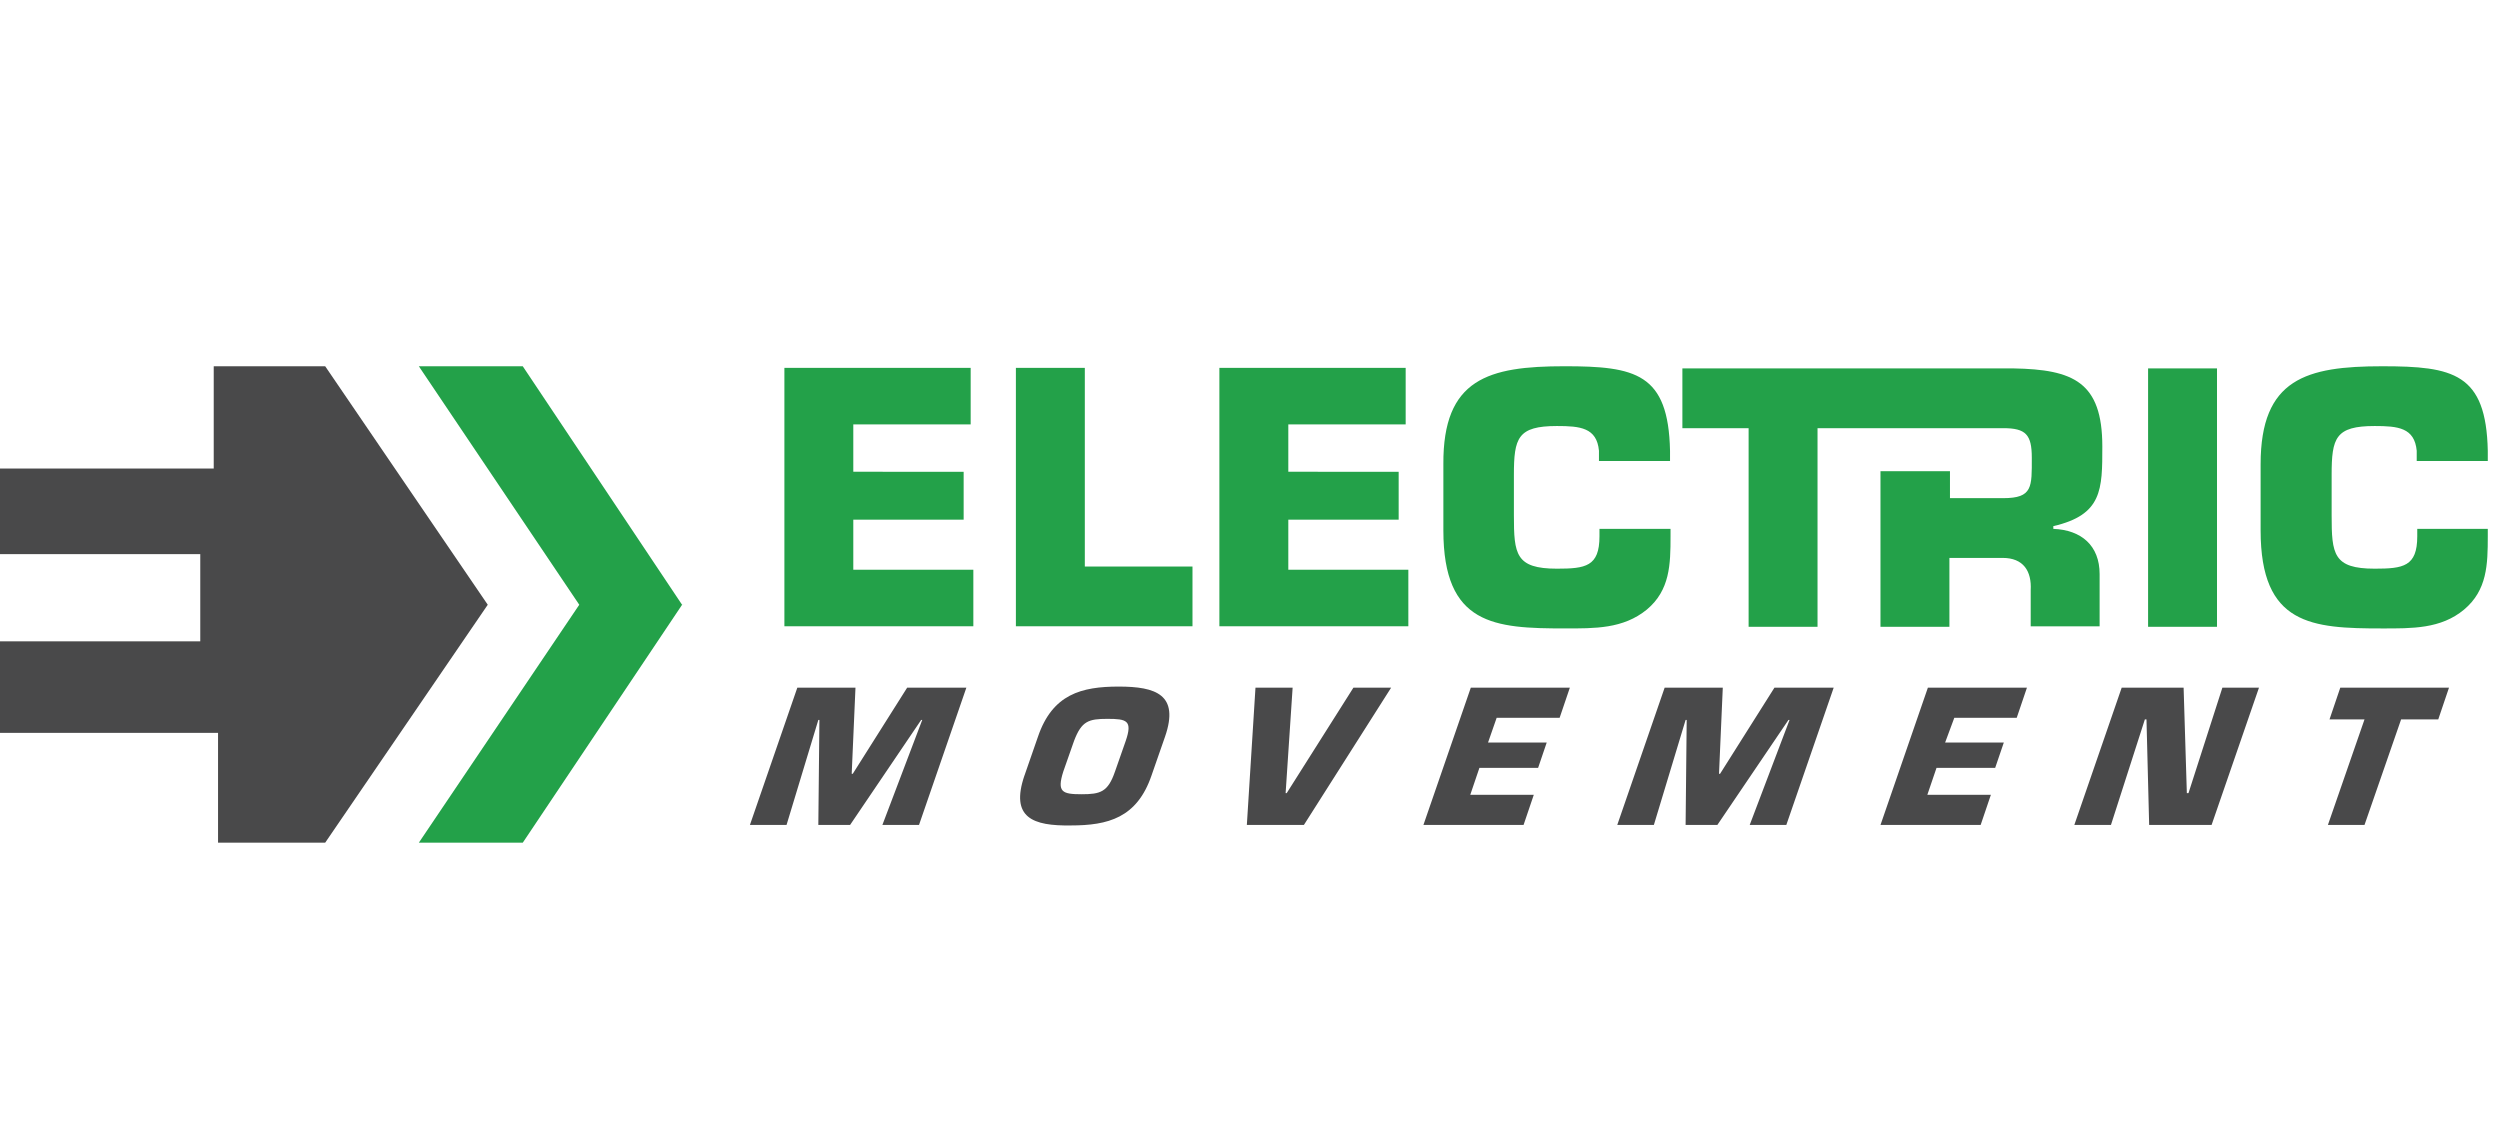 <svg xmlns="http://www.w3.org/2000/svg" width="157" height="72" viewBox="0 0 157 72">
  <g fill="none" fill-rule="evenodd">
    <path d="M0 0h157v72H0z"/>
    <path fill="#23A149" d="M49.26 23.101V39.33h11.866v-3.551H53.587v-3.143h6.93v-3.009H53.587v-2.976h7.371v-3.551"/>
    <path fill="#49494A" d="M13.422 23v6.423h-13.422v5.375H12.577v5.478H-0v5.748h13.693v6.897h6.728L30.631 37.978 20.421 23"/>
    <path fill="#23A149" d="M63.798 23.101V39.33h11.09v-3.752h-6.761V23.101m8.45 0V39.33H88.444v-3.551H80.906v-3.143h6.93v-3.009H80.906v-2.976h7.37v-3.551m16.634 10.11v.473c0 1.758-.033 3.381-1.487 4.597-1.488 1.218-3.279 1.185-5.138 1.185-4.43 0-7.641-.204-7.641-6.154v-4.158c-.034-5.375 2.839-6.153 7.607-6.153 4.462 0 6.525.439 6.627 5.308v.643h-4.463V28.308c-.135-1.453-1.183-1.554-2.638-1.554-2.468 0-2.704.744-2.704 3.076v2.536c0 2.433.102 3.347 2.704 3.347 1.792 0 2.67-.135 2.67-2.029v-.473h4.463zm29.99 6.153h4.328v-16.227h-4.328m21.333 10.075v.473c0 1.758-.036 3.381-1.488 4.597-1.454 1.218-3.279 1.185-5.14 1.185-4.428 0-7.638-.204-7.638-6.154v-4.158c0-5.375 2.873-6.153 7.638-6.153 4.463 0 6.527.439 6.628 5.308v.643H151.77V28.308c-.136-1.453-1.185-1.554-2.638-1.554-2.468 0-2.705.744-2.705 3.076v2.536c0 2.433.102 3.347 2.705 3.347 1.792 0 2.672-.135 2.672-2.029v-.473h4.428z"/>
    <path fill="#49494A" d="M49.395 51.806h-2.3l2.977-8.621h3.652l-.237 5.409h.067l3.416-5.409h3.718l-2.974 8.621h-2.3l2.502-6.593h-.067l-4.463 6.593h-1.995l.068-6.593h-.068m18.629 3.246L70.695 46.531c.44-1.284.068-1.387-1.149-1.387-1.183 0-1.624.136-2.097 1.387l-.676 1.927c-.406 1.284-.067 1.42 1.149 1.42 1.183 0 1.657-.136 2.098-1.42m-5.68.237l.846-2.434c.912-2.671 2.737-3.144 5.072-3.144 2.332 0 3.819.507 2.907 3.144L72.317 48.695c-.912 2.672-2.738 3.143-5.072 3.143-2.367.035-3.819-.471-2.907-3.143m20.658-5.511H87.364l-5.478 8.621h-3.584l.542-8.621h2.333l-.44 6.626h.067M93.448 46.633h3.685l-.54 1.589H92.907l-.574 1.691h3.989l-.642 1.893h-6.289l2.976-8.621h6.22l-.642 1.893H93.99m9.873 6.728h-2.299l2.976-8.621h3.651l-.237 5.409h.067l3.415-5.409h3.72l-2.975 8.621h-2.299l2.502-6.593h-.069l-4.464 6.593h-1.995l.068-6.593h-.068m16.297 1.42h3.686l-.542 1.589h-3.684l-.576 1.691h3.99l-.642 1.893h-6.29l2.976-8.621h6.221l-.642 1.893h-3.92m9.838 6.728h-2.3l2.975-8.621h3.888l.203 6.626h.102l2.13-6.626h2.298l-2.976 8.621h-3.921l-.168-6.626h-.102m13.794 6.626h-2.298l2.298-6.626h-2.198l.677-1.995h6.827l-.675 1.995h-2.333"/>
    <path fill="#23A149" d="M128.949 33.21v-.169c3.077-.71 3.077-2.298 3.077-5.003 0-4.057-1.826-4.835-5.579-4.902H105.654v3.753h4.159v12.475h4.328V26.889h11.664c1.42 0 1.792.405 1.792 1.86 0 1.825.066 2.535-1.792 2.535h-3.347v-1.691h-4.364v9.771h4.329v-4.327h3.347c1.284 0 1.827.812 1.758 2.029v2.266h4.328v-3.279c0-1.792-1.149-2.773-2.908-2.84m-86.046 4.767h.034-.102L32.829 23h-6.527L36.378 37.978 26.303 52.921h6.527L42.836 37.978h.102"/>
  </g>
</svg>
